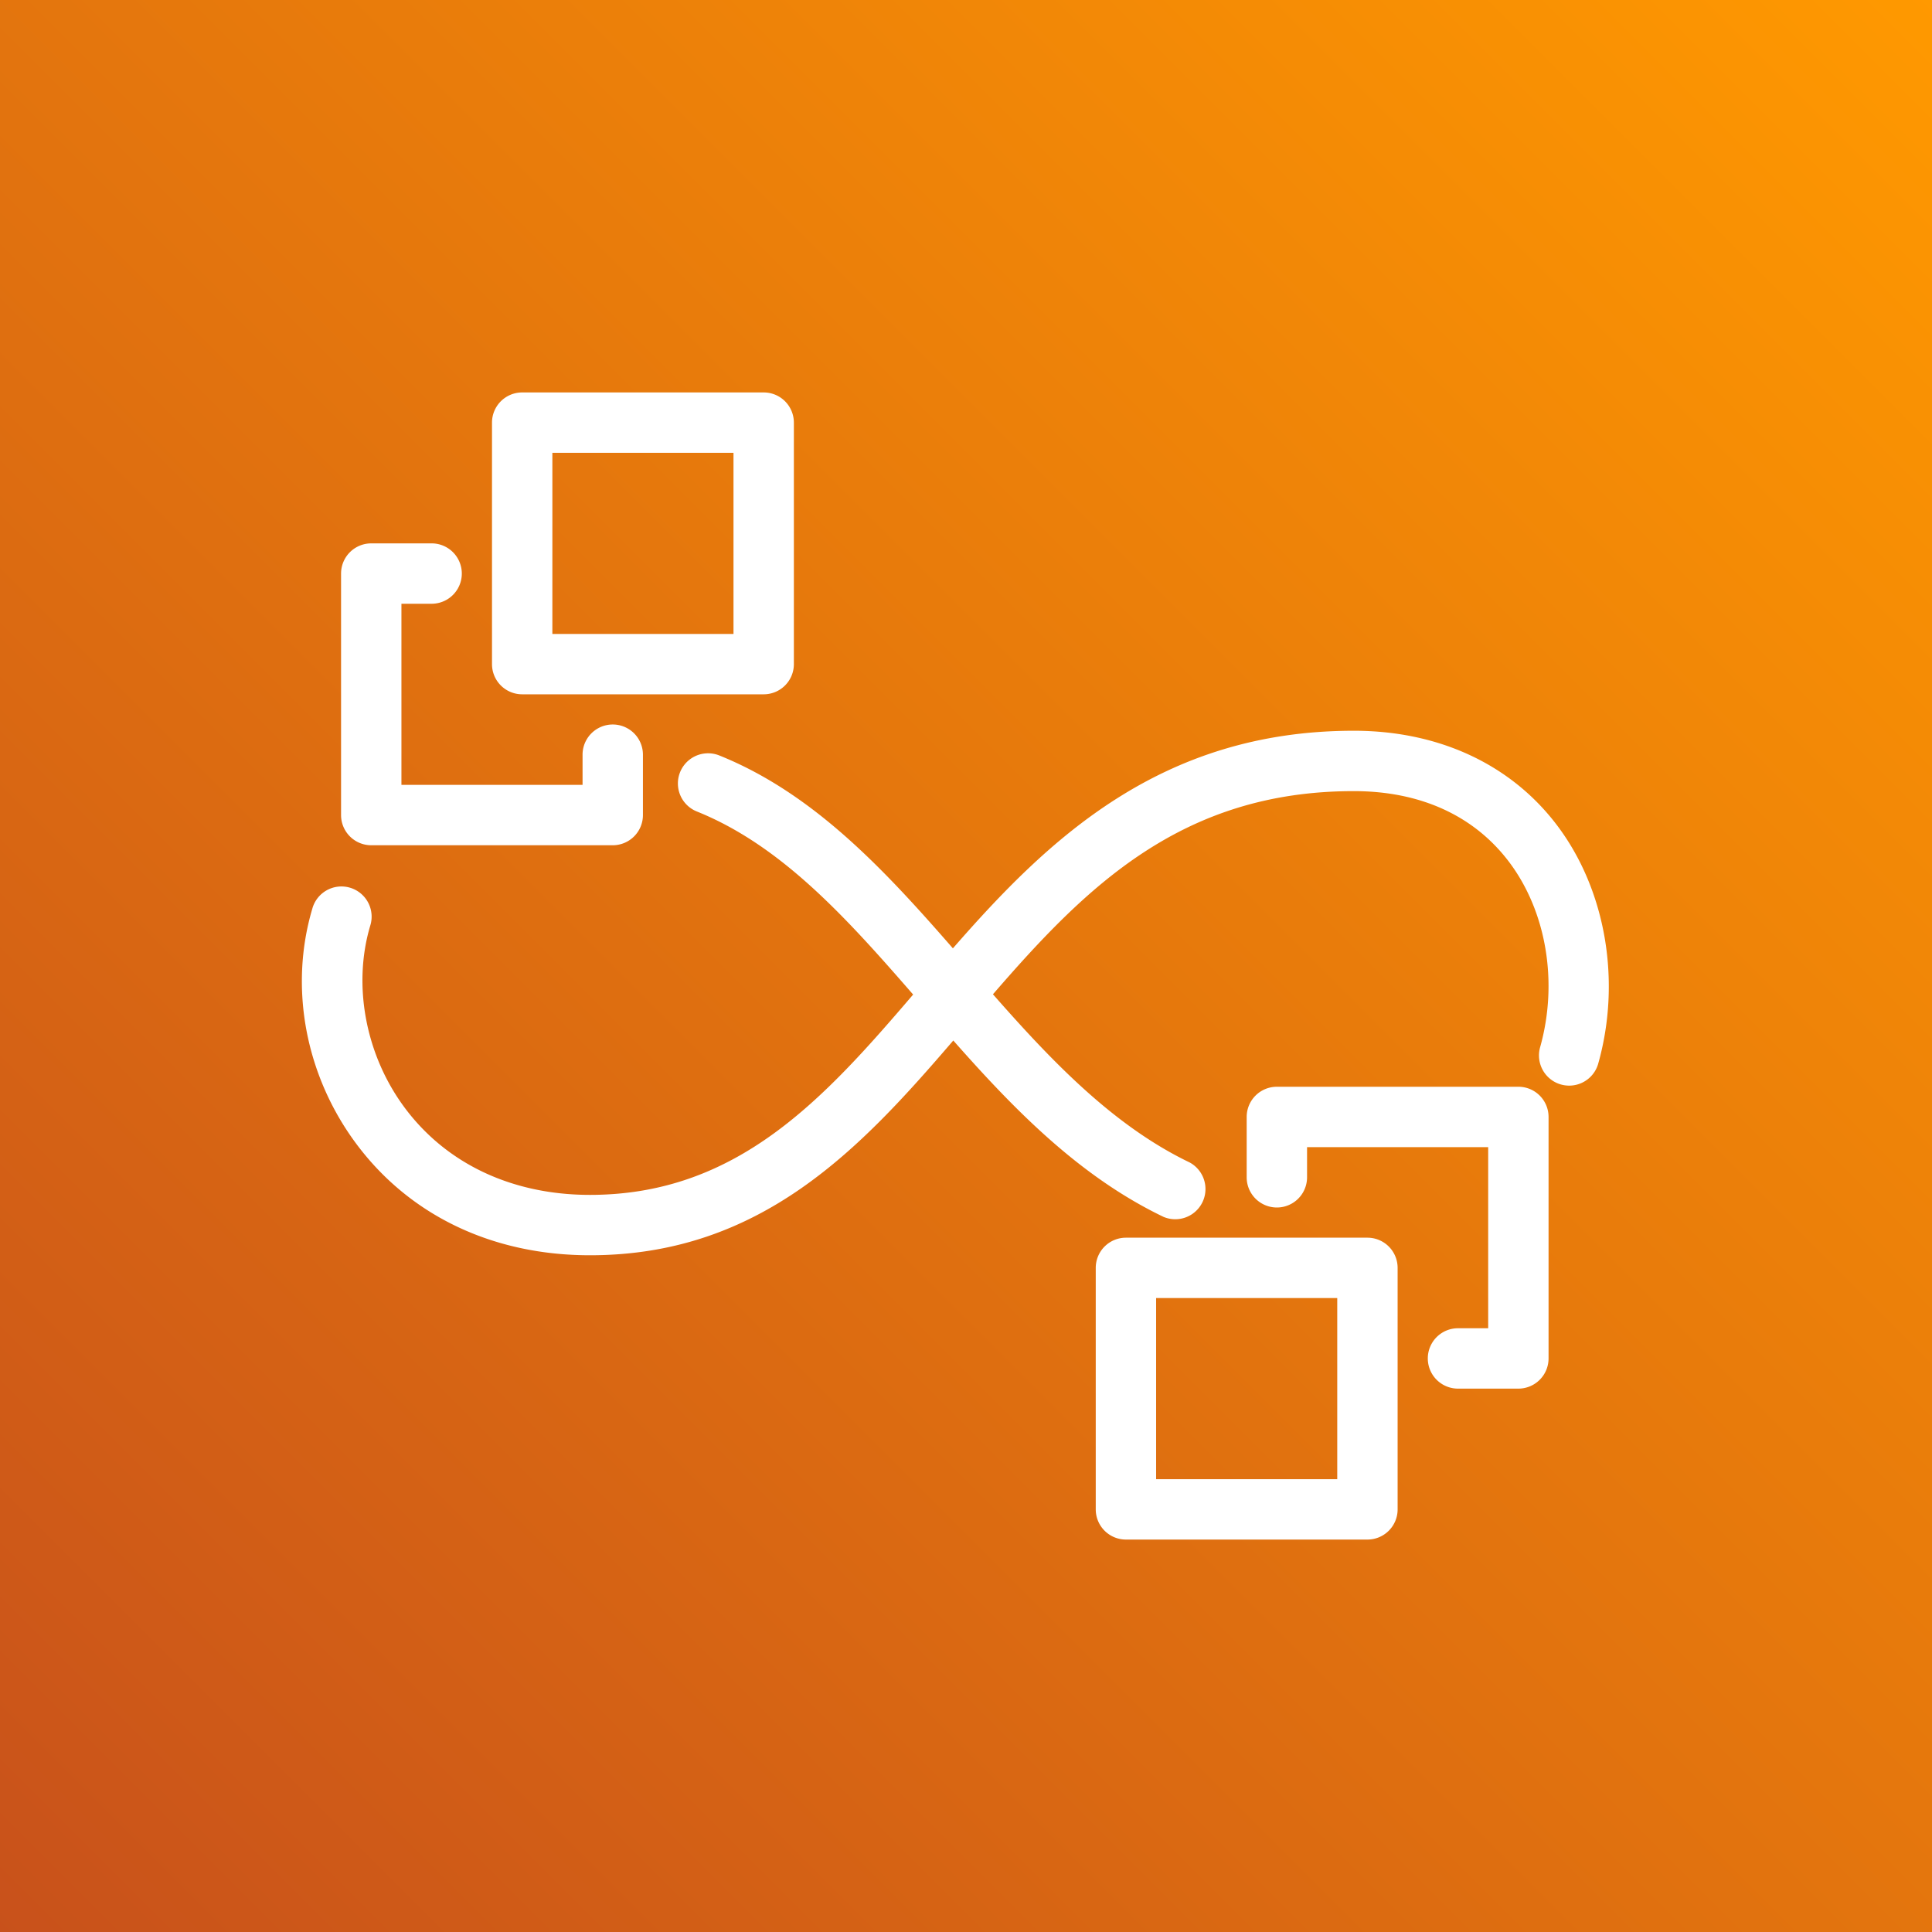 <svg width="64" height="64" xmlns="http://www.w3.org/2000/svg"><rect width="100%" height="100%" fill="#333333" stroke="none"/><defs><linearGradient x1="0%" y1="100%" x2="100%" y2="0%" id="a"><stop stop-color="#C8511B" offset="0%"/><stop stop-color="#F90" offset="100%"/></linearGradient></defs><g fill="none" fill-rule="evenodd"><path d="M0 0h64v64H0z" fill="url(#a)"/><path d="M38.298 49h6v-6h-6v6Zm8-7v8a1 1 0 0 1-1 1h-8a1 1 0 0 1-1-1v-8a1 1 0 0 1 1-1h8a1 1 0 0 1 1 1Zm4-6h-8a1 1 0 0 0-1 1v2a1 1 0 1 0 2 0v-1h6v6h-1a1 1 0 1 0 0 2h2a1 1 0 0 0 1-1v-8a1 1 0 0 0-1-1Zm-32-15h6v-6h-6v6Zm-2 1v-8a1 1 0 0 1 1-1h8a1 1 0 0 1 1 1v8a1 1 0 0 1-1 1h-8a1 1 0 0 1-1-1Zm-4 6h8a1 1 0 0 0 1-1v-2a1 1 0 0 0-2 0v1h-6v-6h1a1 1 0 0 0 0-2h-2a1 1 0 0 0-1 1v8a1 1 0 0 0 1 1Zm40.64 7.252a1 1 0 0 1-1.924-.545c.611-2.152.217-4.512-1.027-6.158-1.159-1.532-2.935-2.342-5.14-2.342-5.692 0-8.856 3.15-11.954 6.73 1.94 2.207 3.987 4.356 6.514 5.57a1.001 1.001 0 0 1-.865 1.803c-2.788-1.339-4.946-3.557-6.963-5.842-3.08 3.588-6.37 7.114-12.036 7.114-3.214 0-5.96-1.308-7.733-3.682-1.692-2.267-2.24-5.181-1.465-7.795a1 1 0 1 1 1.917.568c-.587 1.983-.146 4.293 1.151 6.031 1.386 1.856 3.562 2.878 6.13 2.878 4.88 0 7.747-3.179 10.706-6.636-2.23-2.564-4.377-4.943-7.166-6.065a.999.999 0 1 1 .746-1.855c3.133 1.26 5.494 3.817 7.737 6.389 3.137-3.595 6.87-7.208 13.281-7.208 2.815 0 5.207 1.113 6.735 3.136 1.614 2.136 2.135 5.166 1.356 7.909Z" fill="#FFF"/></g></svg>